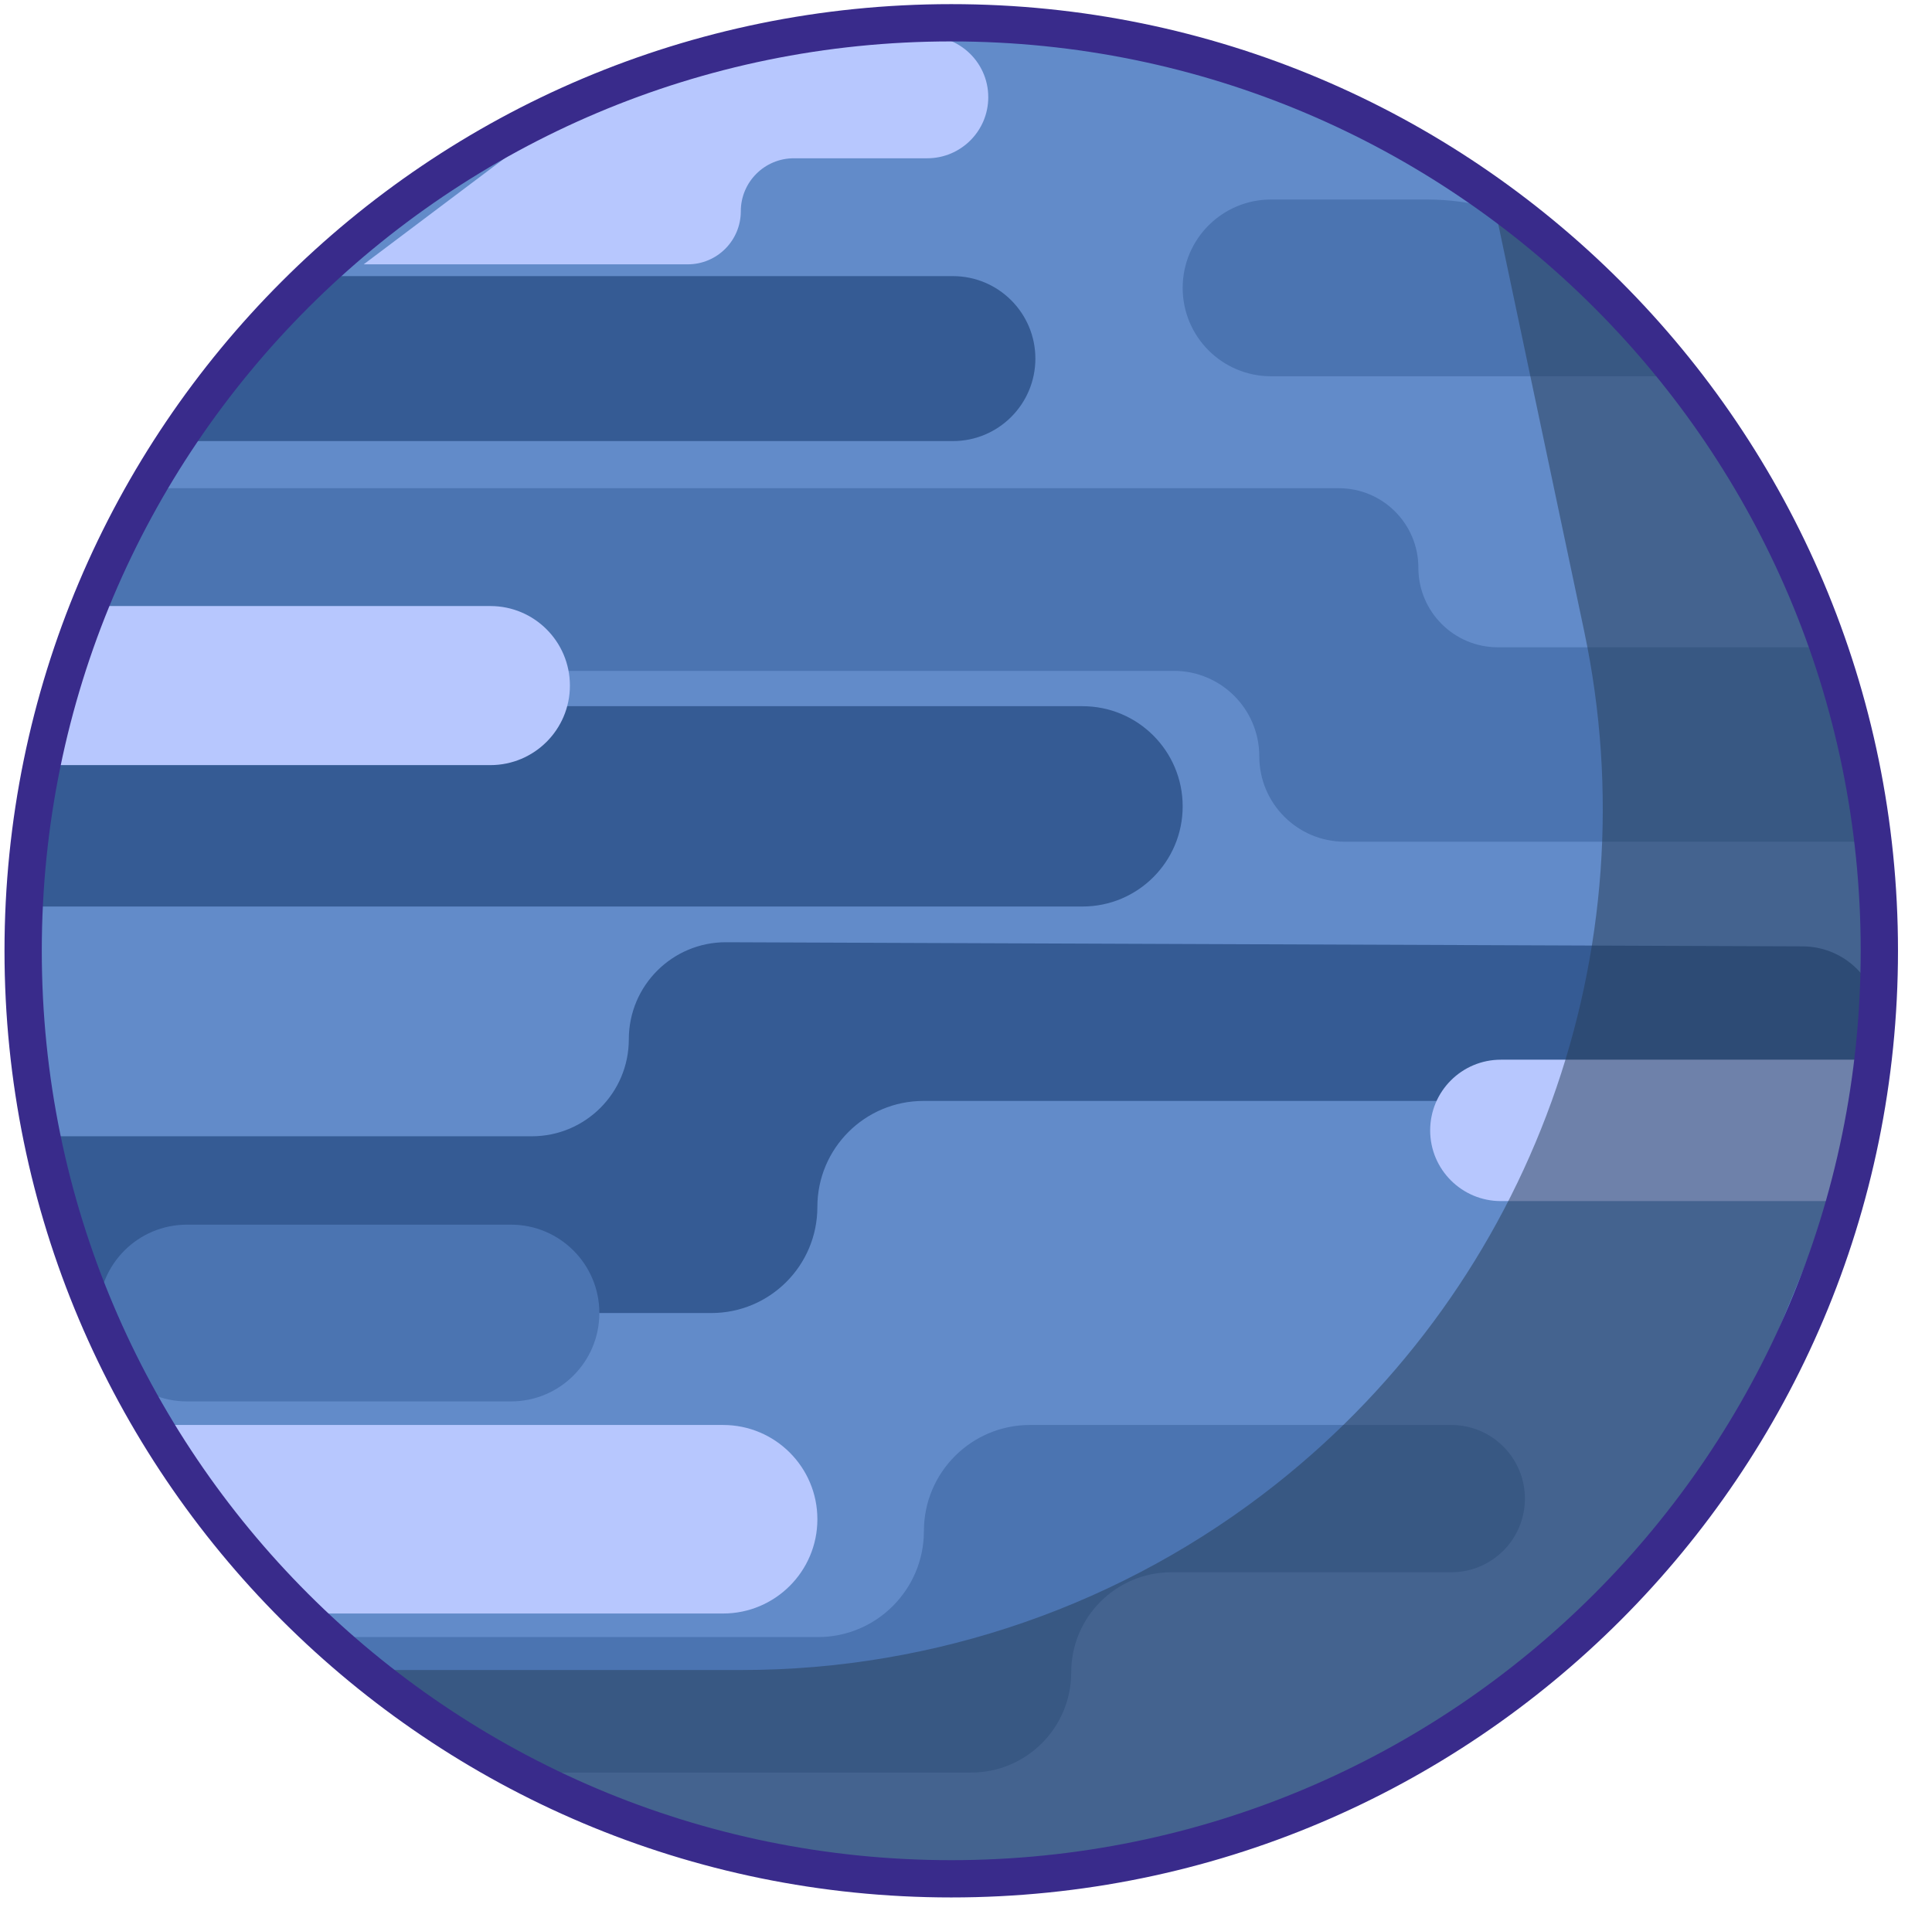 <svg width="352" height="350" viewBox="0 0 352 350" fill="none" xmlns="http://www.w3.org/2000/svg">
<path d="M341.193 173.245C341.193 266.634 265.487 342.34 172.098 342.34C78.71 342.34 3.004 266.634 3.004 173.245C3.004 79.857 78.71 4.15 172.098 4.15C265.487 4.15 341.193 79.857 341.193 173.245Z" fill="#628BC9"/>
<path d="M243.927 88.959H28L10.824 122.238H213.869C222.466 122.238 229.435 129.207 229.435 137.804C229.435 146.401 236.404 153.37 245.001 153.37H342L333.566 117.944H272.912C264.908 117.944 258.42 111.455 258.42 103.451C258.42 95.447 251.931 88.959 243.927 88.959Z" fill="#4B74B1"/>
<path d="M96.889 207.044H8L16.878 239.25H129.597C140.269 239.25 148.92 230.599 148.92 219.927C148.92 209.255 157.572 200.603 168.243 200.603H328.385C335.599 200.603 341.646 195.152 342.392 187.977C343.253 179.691 336.771 172.472 328.44 172.44L132.315 171.687C122.524 171.649 114.568 179.575 114.568 189.365C114.568 199.129 106.653 207.044 96.889 207.044Z" fill="#355B94"/>
<path d="M93.098 223.148H34.055C25.162 223.148 17.952 230.357 17.952 239.25C17.952 248.144 25.162 255.353 34.055 255.353H93.098C101.992 255.353 109.201 248.144 109.201 239.25C109.201 230.357 101.992 223.148 93.098 223.148Z" fill="#4B74B1"/>
<path d="M260.035 36.355H231.58C222.687 36.355 215.478 43.564 215.478 52.458C215.478 61.351 222.687 68.56 231.58 68.56H304.25L298.801 58.945C290.89 44.983 276.082 36.355 260.035 36.355Z" fill="#4B74B1"/>
<path d="M149.009 298.294H61.5L91.5 322.985H176.92C186.999 322.985 195.17 314.814 195.17 304.735C195.17 294.656 203.341 286.485 213.42 286.485H264.412C271.823 286.485 277.831 280.478 277.831 273.067C277.831 265.655 271.823 259.648 264.412 259.648H187.655C176.983 259.648 168.332 268.299 168.332 278.971C168.332 289.643 159.681 298.294 149.009 298.294Z" fill="#4B74B1"/>
<path d="M273.451 193.088H341.082L338 218.853H273.451C266.336 218.853 260.568 213.085 260.568 205.97C260.568 198.856 266.336 193.088 273.451 193.088Z" fill="#B7C7FE"/>
<path d="M125.308 48.164H66.265L113 13L167.649 6.662C174.258 5.896 180.057 11.062 180.057 17.714C180.057 23.859 175.076 28.841 168.931 28.841H144.631C139.295 28.841 134.97 33.166 134.97 38.502C134.97 43.838 130.644 48.164 125.308 48.164Z" fill="#B7C7FE"/>
<path d="M173.611 50.313H59.819L31.907 80.371H173.611C181.912 80.371 188.64 73.643 188.64 65.342C188.64 57.042 181.912 50.313 173.611 50.313Z" fill="#355B94"/>
<path d="M197.228 128.677H9.362L5.046 165.177H197.228C207.307 165.177 215.477 157.006 215.477 146.927C215.477 136.848 207.307 128.677 197.228 128.677Z" fill="#355B94"/>
<path d="M131.747 259.648H27.383L53.5 294H131.747C141.233 294 148.923 286.31 148.923 276.824C148.923 267.338 141.233 259.648 131.747 259.648Z" fill="#B7C7FE"/>
<path d="M89.341 110.428H16.088L7.5 139.413H89.341C97.346 139.413 103.834 132.925 103.834 124.921C103.834 116.917 97.346 110.428 89.341 110.428Z" fill="#B7C7FE"/>
<path d="M288.631 115.017L271.858 35.555L295.575 59.92C311.343 76.12 323.472 95.499 331.15 116.762C344.566 153.915 343.658 194.734 328.602 231.253L324.487 241.235C314.139 266.336 297.437 288.311 276.024 305.002C258.104 318.969 237.358 328.867 215.226 334.006L211.748 334.813C170.976 344.281 128.154 338.615 91.247 318.871L64 304.295H135.134C170.489 304.295 204.808 292.352 232.525 270.403C279.194 233.448 300.925 173.262 288.631 115.017Z" fill="#273D56" fill-opacity="0.5"/>
<path d="M342.407 173.245C342.407 266.634 266.701 342.34 173.312 342.34C79.924 342.34 4.217 266.634 4.217 173.245C4.217 79.857 79.924 4.15 173.312 4.15C266.701 4.15 342.407 79.857 342.407 173.245Z" stroke="#392B8B" stroke-width="6.793"/>
</svg>
